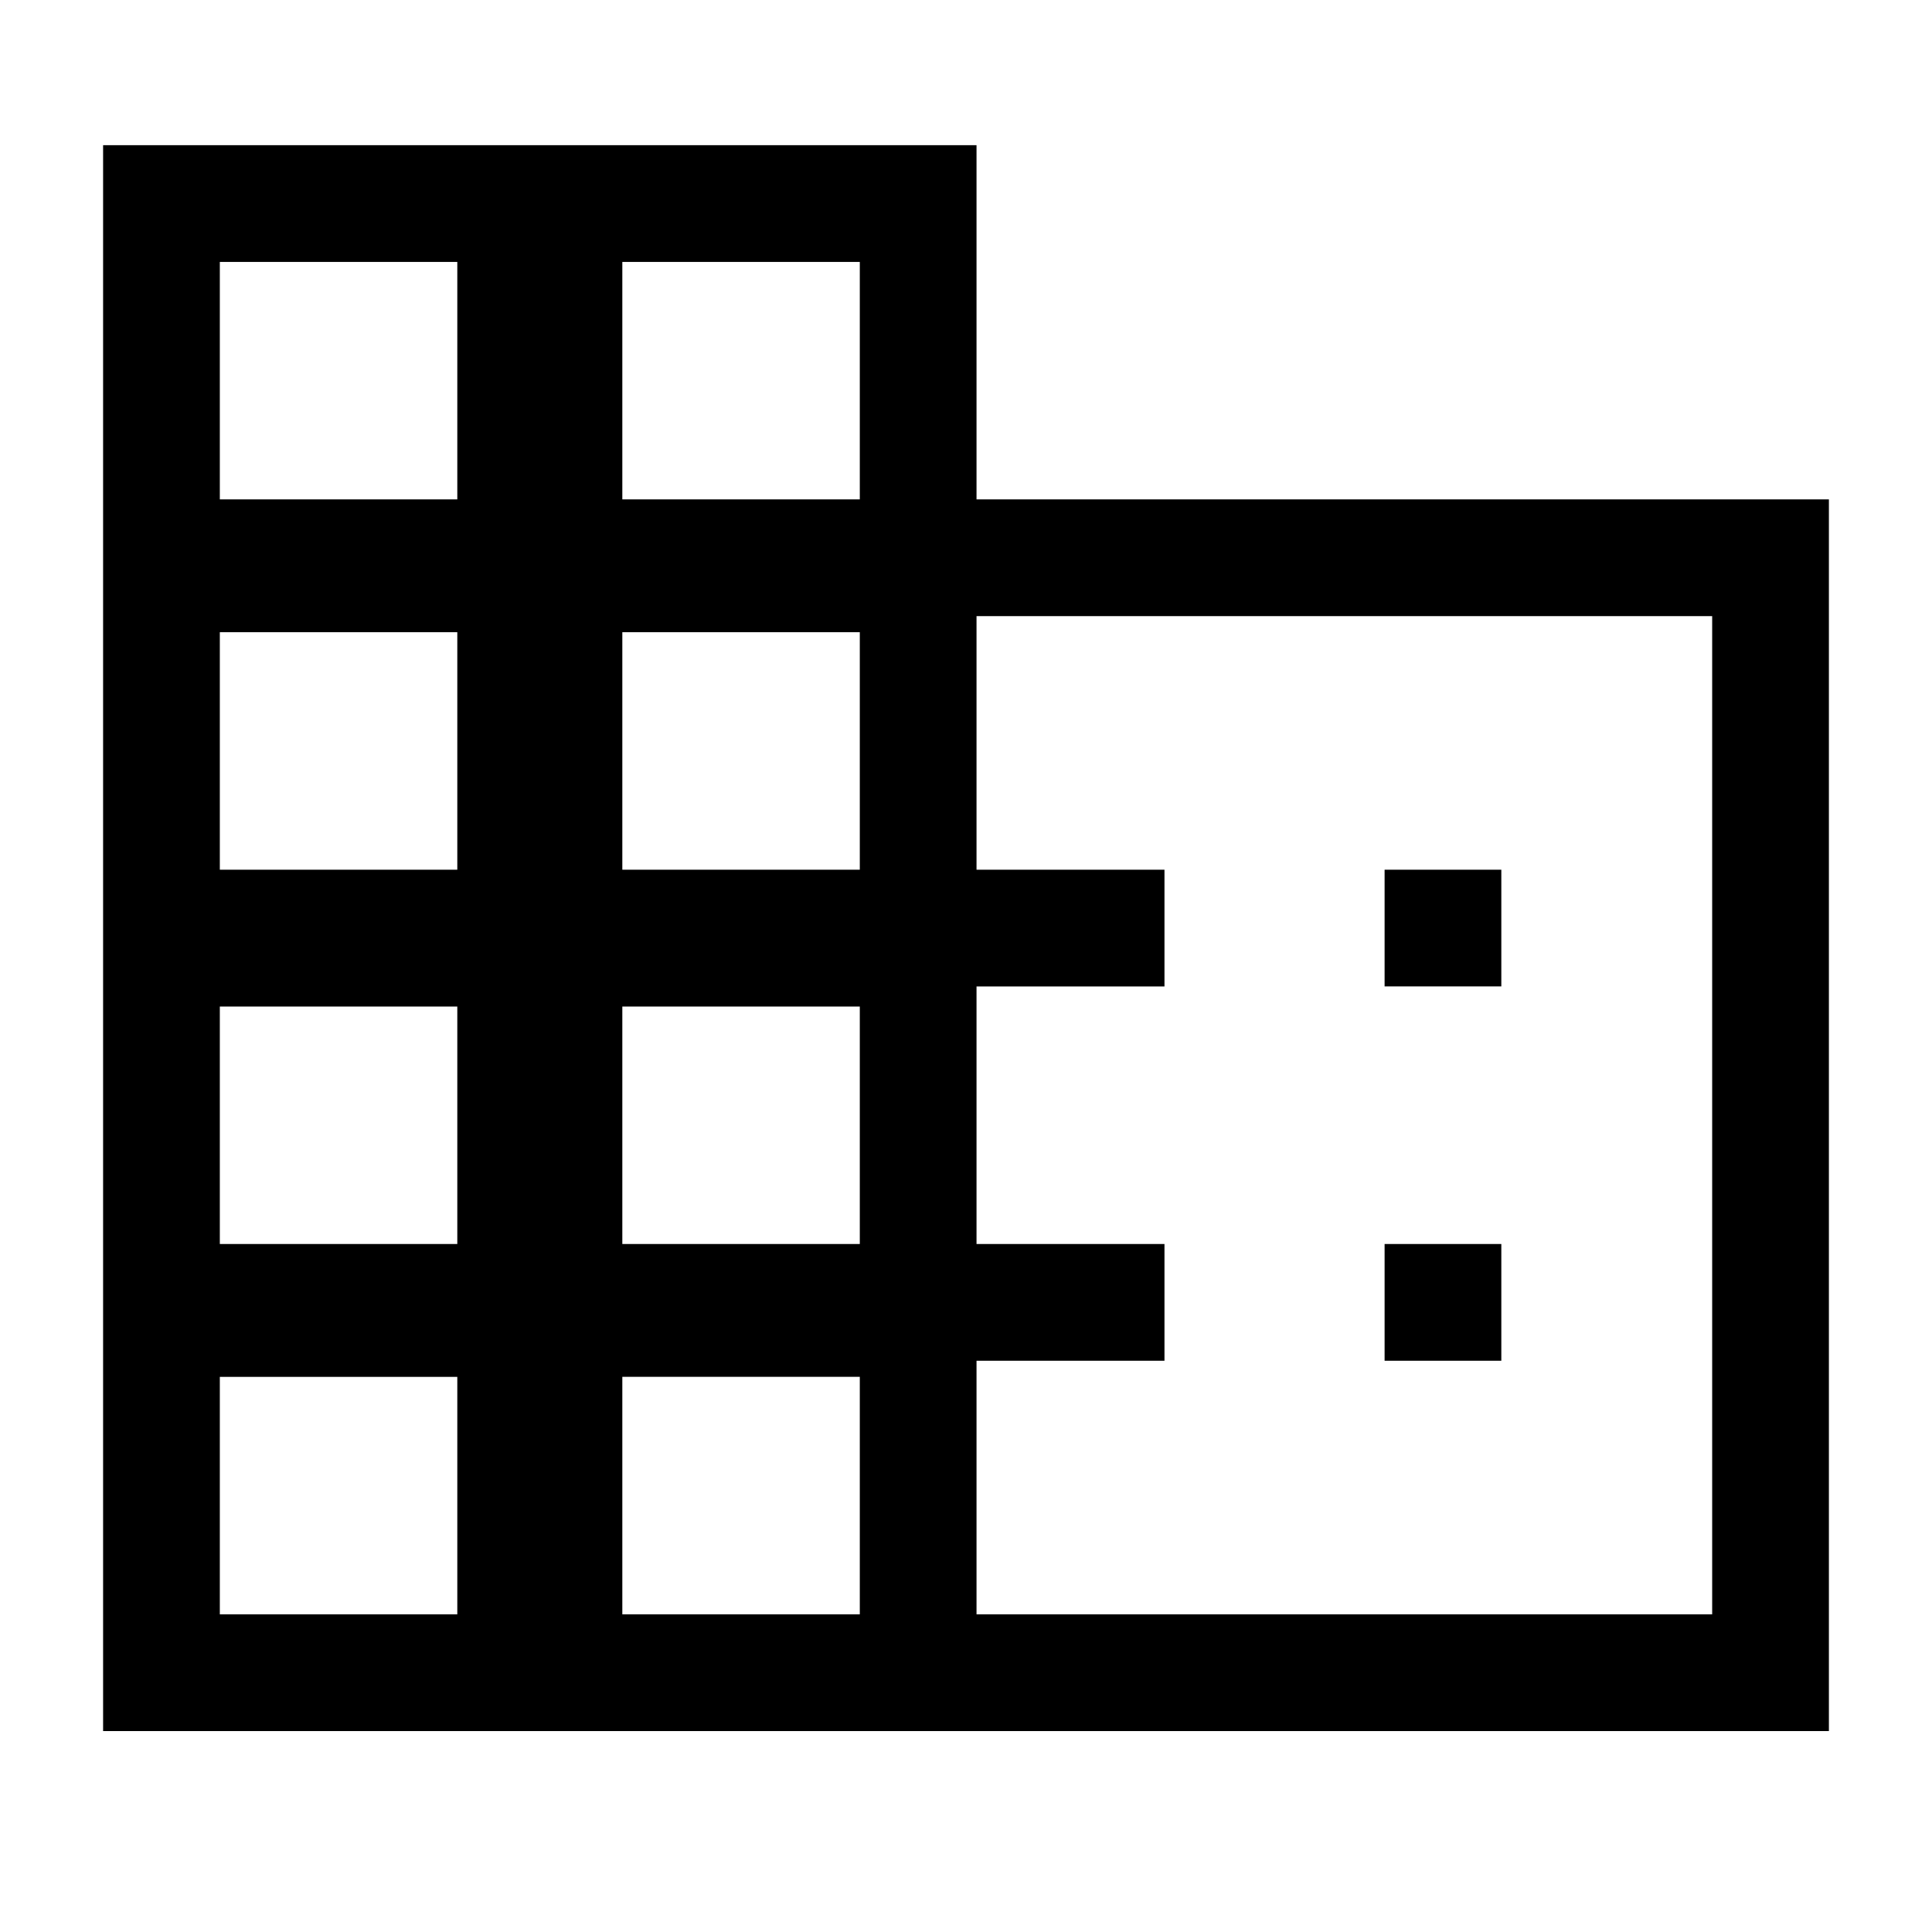 <svg xmlns="http://www.w3.org/2000/svg" height="20" viewBox="0 -960 960 960" width="20"><path d="M51.23-99.85v-788h434v176h423.54v612H51.23Zm58-58h118v-118h-118v118Zm0-184h118v-118h-118v118Zm0-186h118v-118h-118v118Zm0-184h118v-118h-118v118Zm200 554h118v-118h-118v118Zm0-184h118v-118h-118v118Zm0-186h118v-118h-118v118Zm0-184h118v-118h-118v118Zm176 554h365.54v-496H485.23v126h93.39v58h-93.39v128h93.39v58h-93.39v126Zm202.77-312v-58h58v58h-58Zm0 186v-58h58v58h-58Z"/></svg>